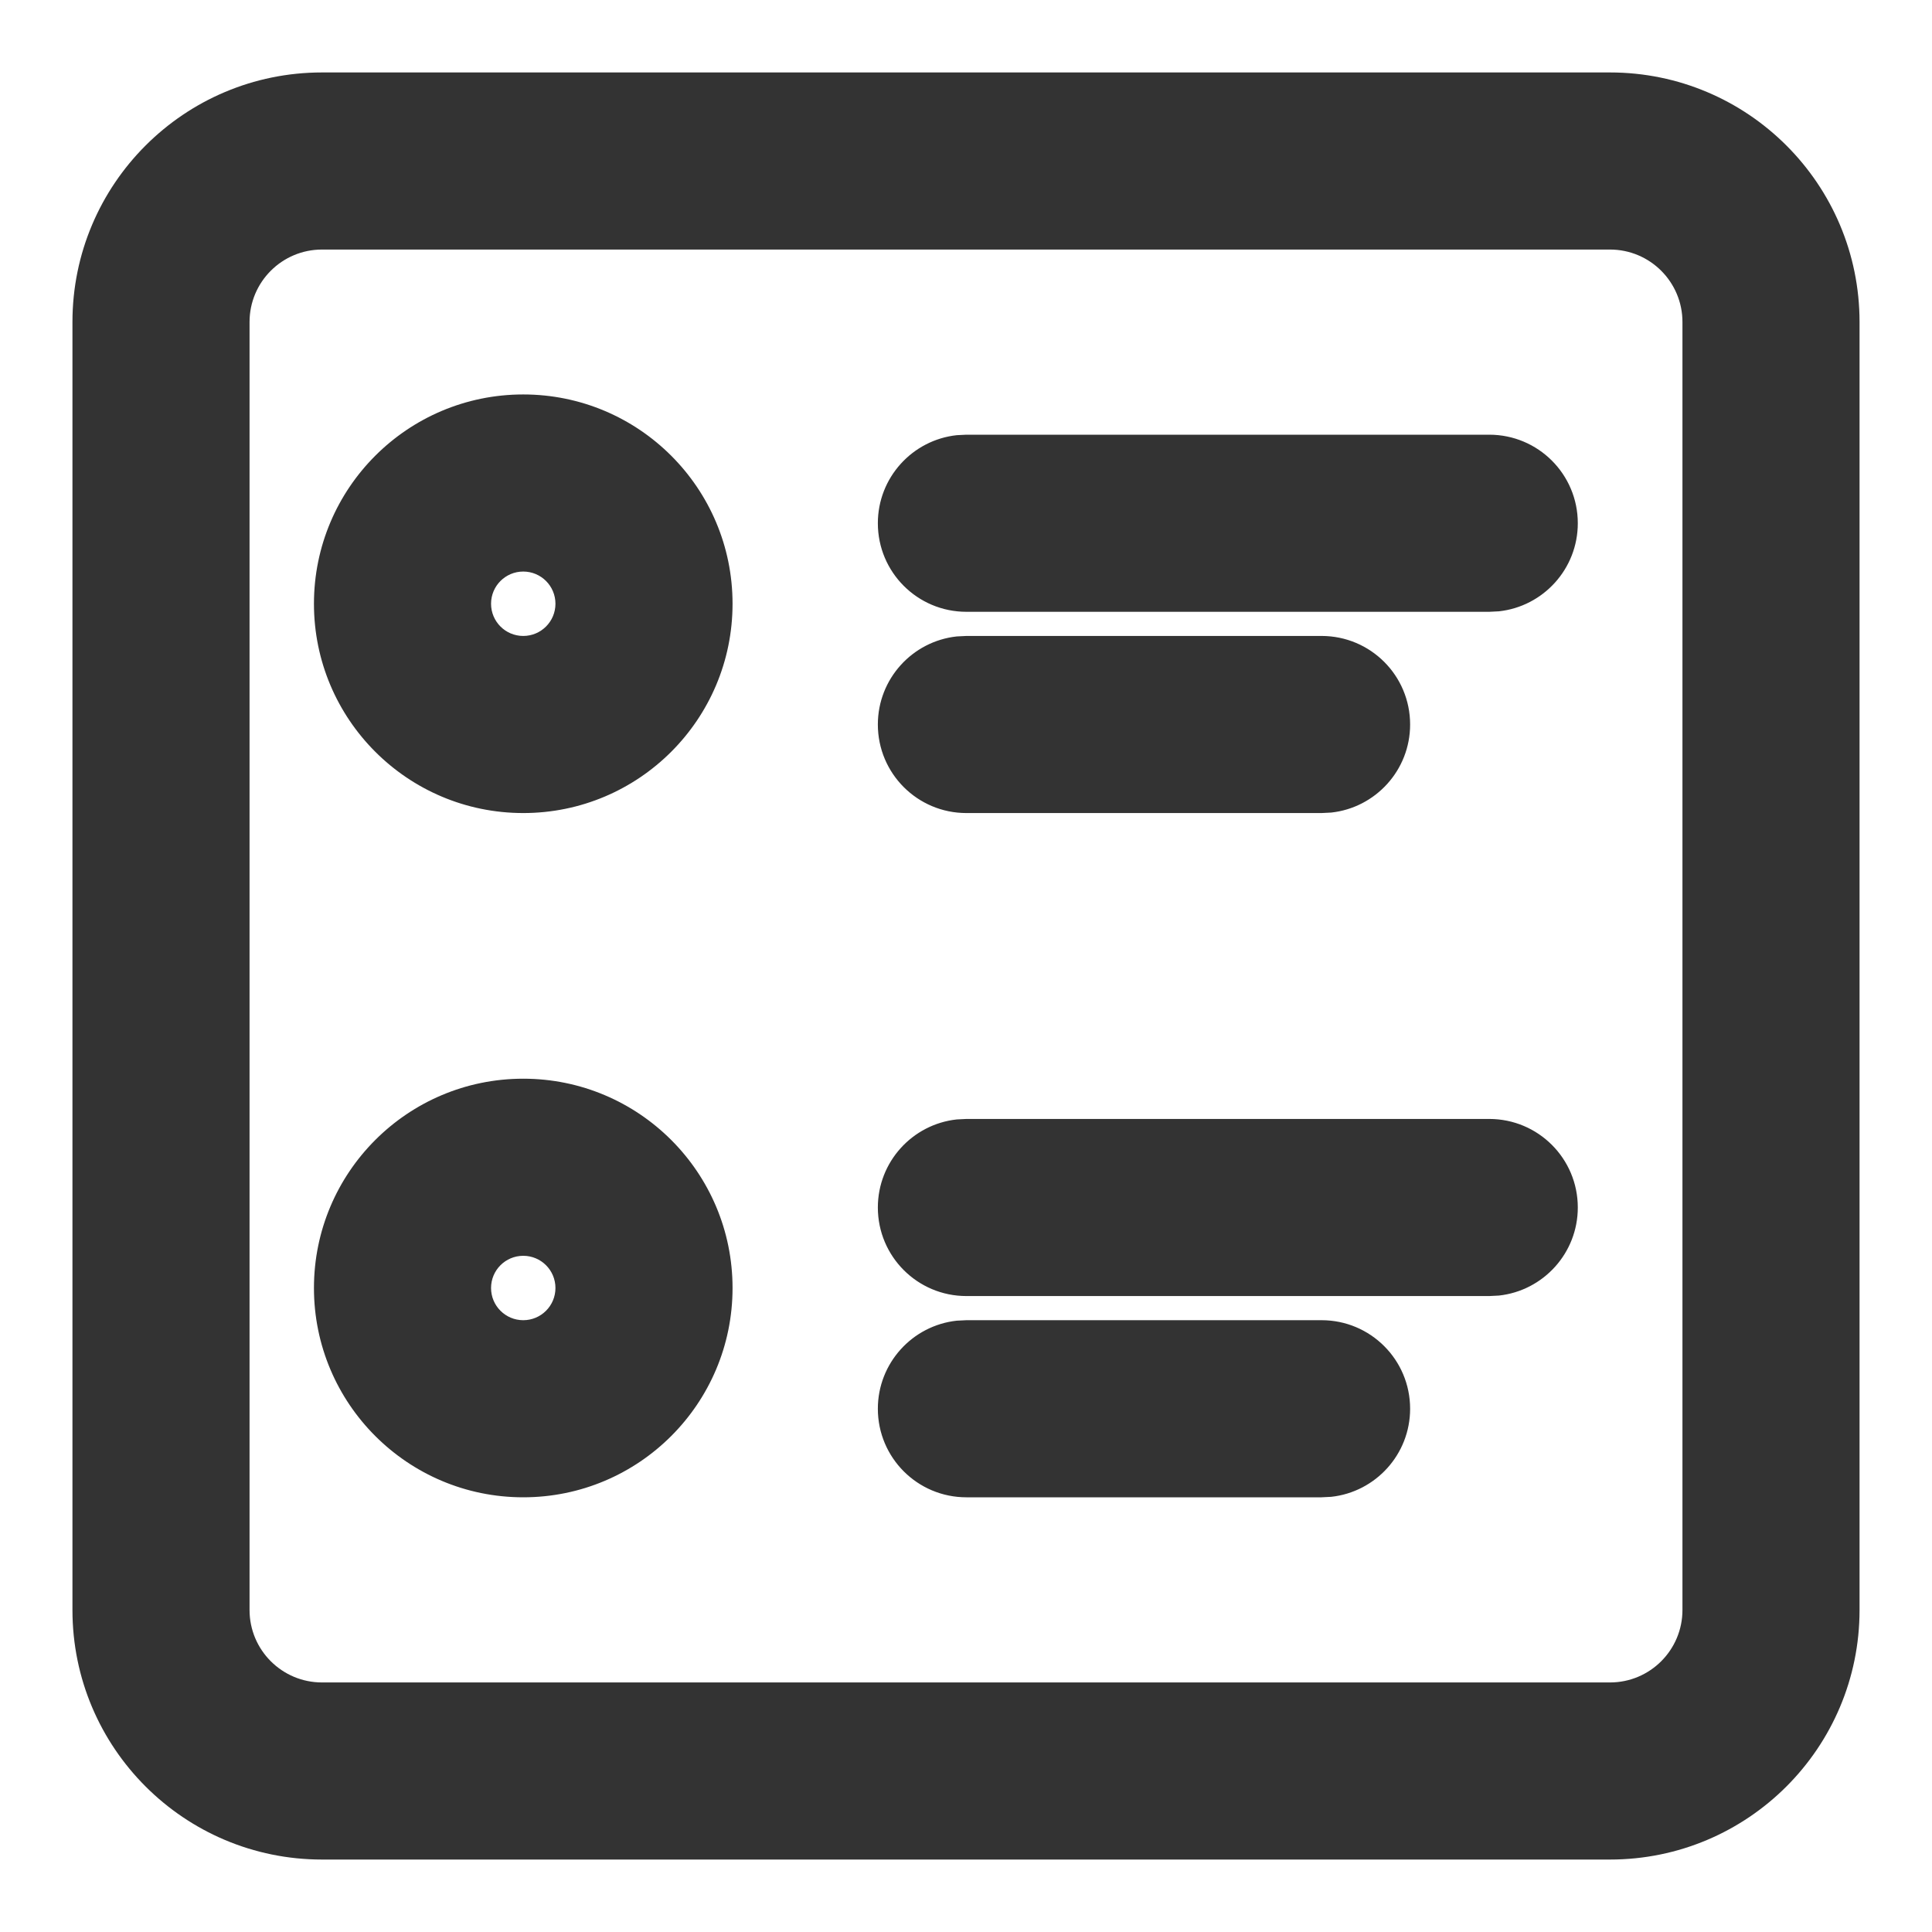 <?xml version="1.0" encoding="UTF-8"?>
<svg width="24px" height="24px" viewBox="0 0 24 24" version="1.1" xmlns="http://www.w3.org/2000/svg" xmlns:xlink="http://www.w3.org/1999/xlink">
    <!-- Generator: Sketch 64 (93537) - https://sketch.com -->
    <title>icon/fill/poll/poll-24</title>
    <desc>Created with Sketch.</desc>
    <g id="icon/fill/poll/poll-24" stroke="none" stroke-width="1" fill="none" fill-rule="evenodd">
        <path d="M20,0.9 C21.712,0.9 23.1,2.288 23.1,4 L23.1,4 L23.1,20 C23.1,21.712 21.712,23.1 20,23.1 L20,23.1 L4,23.1 C2.288,23.1 0.9,21.712 0.9,20 L0.9,20 L0.9,4 C0.9,2.288 2.288,0.9 4,0.9 L4,0.9 Z M20,3.1 L4,3.1 C3.503,3.1 3.1,3.503 3.1,4 L3.1,4 L3.1,20 C3.1,20.497 3.503,20.9 4,20.9 L4,20.9 L20,20.9 C20.497,20.9 20.9,20.497 20.9,20 L20.9,20 L20.9,4 C20.9,3.503 20.497,3.1 20,3.1 L20,3.1 Z M6.5,13.4 C7.936,13.4 9.1,14.564 9.1,16 C9.1,17.436 7.936,18.6 6.5,18.6 C5.064,18.6 3.9,17.436 3.9,16 C3.9,14.564 5.064,13.4 6.5,13.4 Z M16.417,16.4 C17.025,16.4 17.517,16.892 17.517,17.5 C17.517,18.067 17.088,18.534 16.537,18.594 L16.417,18.6 L12.005,18.6 C11.397,18.6 10.905,18.108 10.905,17.5 C10.905,16.933 11.334,16.466 11.885,16.406 L12.005,16.4 L16.417,16.4 Z M6.5,15.6 C6.279,15.6 6.1,15.779 6.1,16 C6.1,16.221 6.279,16.4 6.5,16.4 C6.721,16.4 6.9,16.221 6.9,16 C6.9,15.779 6.721,15.6 6.5,15.6 Z M18.5,13.9 C19.108,13.9 19.6,14.392 19.6,15 C19.6,15.567 19.171,16.034 18.62,16.094 L18.5,16.1 L12.005,16.1 C11.397,16.1 10.905,15.608 10.905,15 C10.905,14.433 11.334,13.966 11.885,13.906 L12.005,13.9 L18.5,13.9 Z M6.5,4.9 C7.936,4.9 9.1,6.064 9.1,7.5 C9.1,8.936 7.936,10.1 6.5,10.1 C5.064,10.1 3.9,8.936 3.9,7.5 C3.9,6.064 5.064,4.9 6.5,4.9 Z M16.417,7.9 C17.025,7.9 17.517,8.392 17.517,9 C17.517,9.567 17.088,10.034 16.537,10.094 L16.417,10.1 L12.005,10.1 C11.397,10.1 10.905,9.608 10.905,9 C10.905,8.433 11.334,7.966 11.885,7.906 L12.005,7.9 L16.417,7.9 Z M6.5,7.1 C6.279,7.1 6.1,7.279 6.1,7.5 C6.1,7.721 6.279,7.9 6.5,7.9 C6.721,7.9 6.9,7.721 6.9,7.5 C6.9,7.279 6.721,7.1 6.5,7.1 Z M18.5,5.4 C19.108,5.4 19.6,5.892 19.6,6.5 C19.6,7.067 19.171,7.534 18.62,7.594 L18.5,7.6 L12.005,7.6 C11.397,7.6 10.905,7.108 10.905,6.5 C10.905,5.933 11.334,5.466 11.885,5.406 L12.005,5.4 L18.5,5.4 Z" id="icon-poll" fill="#333333" fill-rule="nonzero"></path>
    </g>
</svg>
